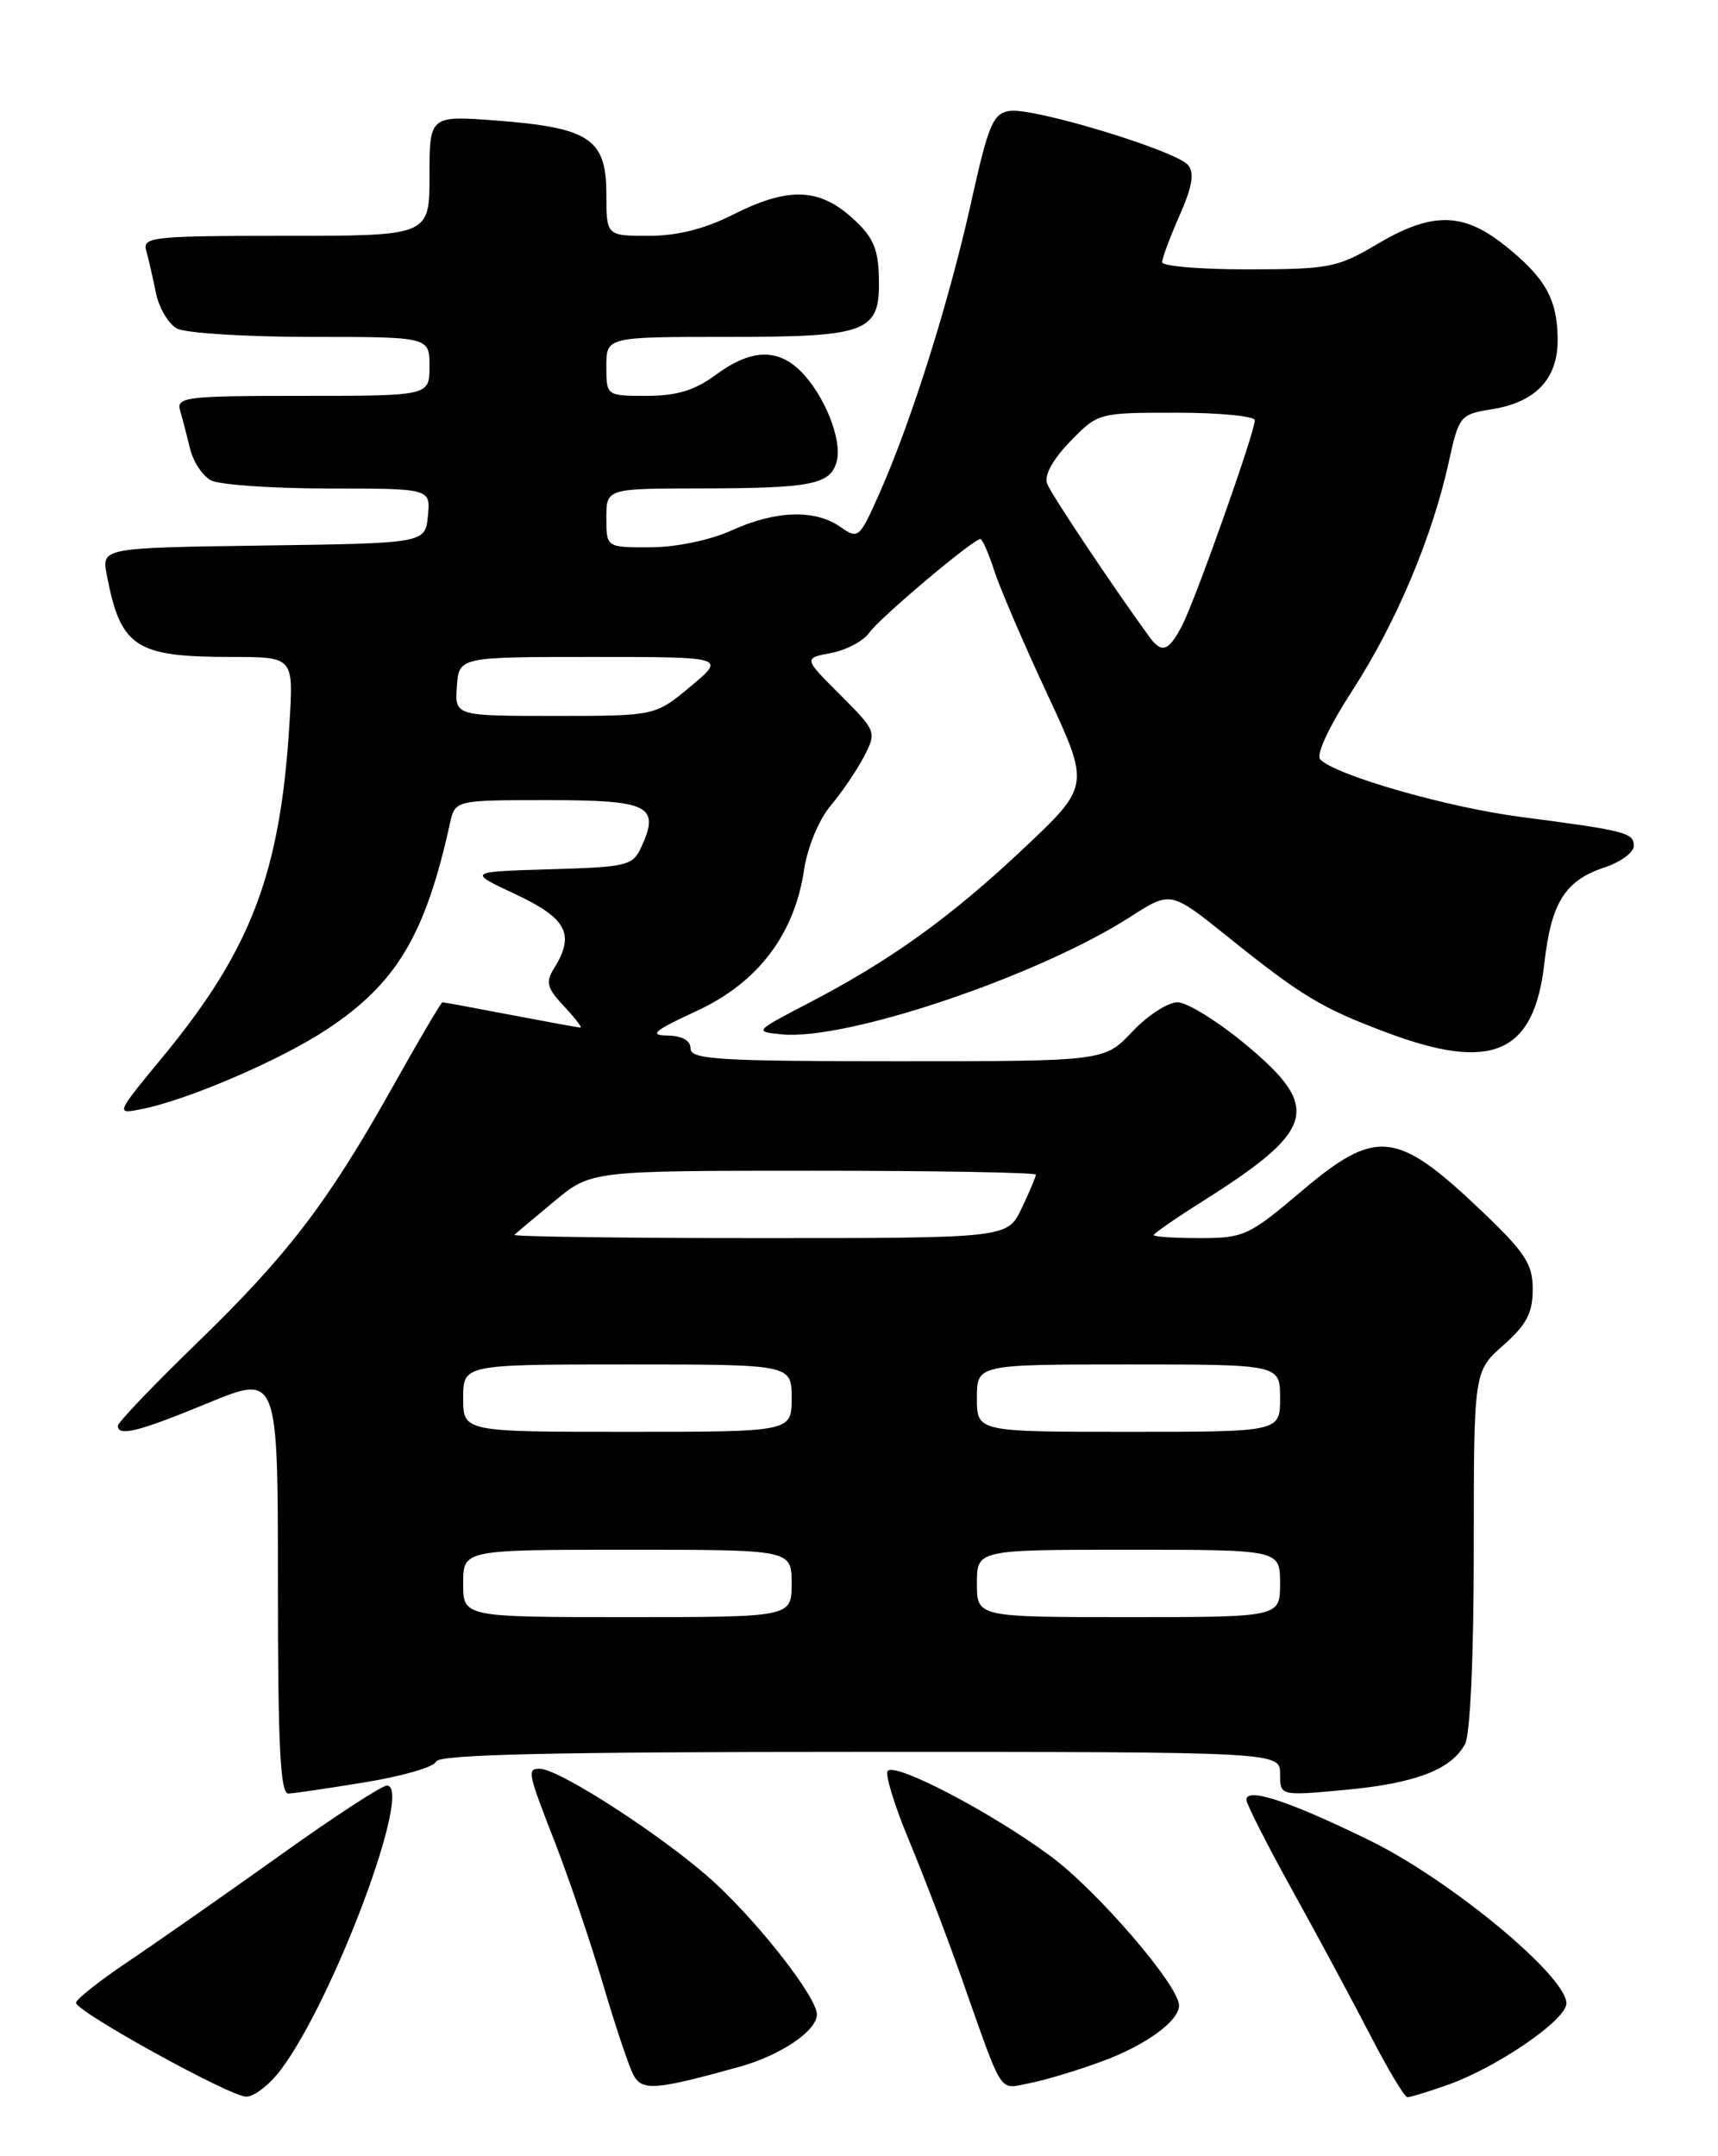 <?xml version="1.0" encoding="UTF-8" standalone="no"?>
<!DOCTYPE svg PUBLIC "-//W3C//DTD SVG 1.1//EN" "http://www.w3.org/Graphics/SVG/1.1/DTD/svg11.dtd" >
<svg xmlns="http://www.w3.org/2000/svg" xmlns:xlink="http://www.w3.org/1999/xlink" version="1.1" viewBox="0 0 204 256">
 <g >
 <path fill="currentColor"
d=" M 33.34 245.75 C 39.67 237.32 49.12 212.00 45.94 212.00 C 45.33 212.00 39.58 215.75 33.17 220.34 C 26.75 224.92 18.69 230.56 15.25 232.87 C 11.81 235.18 9.01 237.40 9.02 237.79 C 9.04 238.83 27.20 248.86 29.20 248.93 C 30.13 248.97 32.00 247.54 33.34 245.75 Z  M 171.86 247.55 C 177.76 245.47 186.00 239.82 186.00 237.86 C 186.00 234.61 172.19 223.18 162.59 218.49 C 153.06 213.83 148.00 212.17 148.00 213.69 C 148.00 214.18 150.48 219.07 153.52 224.55 C 156.55 230.02 160.71 237.76 162.77 241.75 C 164.82 245.73 166.78 248.99 167.12 249.00 C 167.47 249.00 169.60 248.35 171.86 247.55 Z  M 87.79 245.39 C 92.70 244.03 97.00 241.12 97.00 239.17 C 97.00 237.18 90.39 228.65 84.92 223.58 C 79.30 218.38 66.44 210.00 64.08 210.00 C 62.56 210.00 62.65 210.43 65.96 218.91 C 67.58 223.09 70.11 230.55 71.58 235.50 C 73.04 240.45 74.67 245.32 75.19 246.31 C 76.22 248.29 77.76 248.18 87.79 245.39 Z  M 130.86 244.74 C 136.04 242.84 140.00 239.96 140.00 238.11 C 140.00 235.75 130.31 224.49 124.75 220.38 C 117.74 215.20 106.41 209.26 105.42 210.25 C 105.06 210.61 106.18 214.29 107.91 218.44 C 109.63 222.58 112.42 229.86 114.10 234.62 C 119.23 249.15 118.52 248.04 122.22 247.34 C 124.02 247.00 127.91 245.83 130.86 244.74 Z  M 43.45 211.59 C 47.82 210.88 51.57 209.78 51.78 209.15 C 52.06 208.31 65.47 208.00 102.08 208.00 C 152.00 208.00 152.00 208.00 152.00 210.62 C 152.00 213.23 152.00 213.23 159.75 212.51 C 168.10 211.73 172.34 210.10 173.97 207.06 C 174.58 205.91 175.00 196.57 175.00 183.98 C 175.00 162.83 175.00 162.83 178.50 159.73 C 181.26 157.29 182.00 155.88 182.00 153.09 C 182.00 150.06 181.12 148.72 175.84 143.69 C 165.82 134.16 163.40 133.91 154.46 141.50 C 148.31 146.71 147.68 147.00 142.49 147.00 C 139.47 147.00 137.00 146.84 137.00 146.64 C 137.00 146.45 139.59 144.65 142.75 142.66 C 156.25 134.14 156.97 131.55 147.95 124.04 C 144.62 121.27 140.96 119.00 139.82 119.00 C 138.67 119.00 136.25 120.58 134.44 122.50 C 131.13 126.00 131.13 126.00 106.57 126.00 C 85.40 126.00 82.00 125.79 82.00 124.50 C 82.00 123.54 81.01 122.98 79.25 122.95 C 77.01 122.92 77.66 122.37 82.73 120.03 C 90.00 116.66 94.33 110.97 95.48 103.26 C 95.89 100.57 97.23 97.33 98.63 95.66 C 99.97 94.07 101.76 91.43 102.60 89.81 C 104.10 86.90 104.07 86.80 99.77 82.50 C 95.41 78.15 95.41 78.15 98.68 77.53 C 100.47 77.20 102.52 76.11 103.22 75.12 C 104.48 73.34 115.56 64.00 116.41 64.00 C 116.65 64.00 117.39 65.69 118.06 67.75 C 118.72 69.81 121.55 76.40 124.35 82.40 C 129.43 93.30 129.43 93.30 121.59 100.70 C 112.89 108.90 105.76 114.03 96.00 119.10 C 89.57 122.45 89.54 122.48 92.82 122.81 C 100.50 123.57 123.25 115.90 134.23 108.85 C 139.01 105.78 139.01 105.78 145.76 111.20 C 154.55 118.26 156.88 119.67 164.60 122.57 C 177.16 127.30 182.16 125.11 183.38 114.38 C 184.19 107.17 185.84 104.54 190.50 103.00 C 192.43 102.36 194.00 101.21 194.00 100.44 C 194.00 98.86 193.09 98.63 180.50 96.98 C 171.83 95.85 158.67 92.07 156.78 90.18 C 156.23 89.63 157.76 86.35 160.63 81.91 C 165.79 73.92 170.07 63.77 172.03 54.86 C 173.24 49.36 173.37 49.20 177.15 48.59 C 182.39 47.75 185.01 44.95 184.96 40.25 C 184.92 35.48 183.47 32.94 178.61 29.08 C 173.67 25.17 170.00 25.15 163.50 29.00 C 158.84 31.77 157.81 31.97 148.25 31.98 C 142.61 31.99 138.00 31.61 138.00 31.13 C 138.00 30.65 138.93 28.15 140.07 25.57 C 141.57 22.18 141.85 20.53 141.08 19.60 C 139.66 17.89 122.75 12.75 119.90 13.17 C 117.91 13.46 117.38 14.72 115.32 24.00 C 112.71 35.76 108.26 49.90 104.49 58.43 C 102.04 63.96 101.93 64.06 99.77 62.55 C 96.77 60.45 92.10 60.60 86.86 62.98 C 84.33 64.13 80.30 64.97 77.25 64.98 C 72.00 65.00 72.00 65.00 72.00 61.50 C 72.00 58.00 72.00 58.00 83.25 57.99 C 96.43 57.97 98.63 57.53 99.36 54.75 C 100.02 52.21 97.89 46.89 95.09 44.09 C 92.32 41.32 89.13 41.45 85.00 44.50 C 82.49 46.35 80.36 47.00 76.81 47.00 C 72.00 47.00 72.00 47.00 72.00 43.50 C 72.00 40.00 72.00 40.00 86.31 40.00 C 103.22 40.00 104.53 39.48 104.36 32.90 C 104.27 29.43 103.65 28.07 101.11 25.80 C 97.17 22.29 93.50 22.21 87.00 25.50 C 83.68 27.18 80.42 28.00 77.03 28.00 C 72.00 28.00 72.00 28.00 72.00 23.02 C 72.00 16.52 70.00 15.17 59.14 14.33 C 51.00 13.70 51.00 13.70 51.00 20.85 C 51.00 28.00 51.00 28.00 33.93 28.00 C 18.16 28.00 16.90 28.13 17.36 29.75 C 17.63 30.71 18.15 32.97 18.51 34.76 C 18.87 36.55 20.00 38.46 21.02 39.01 C 22.03 39.55 29.20 40.00 36.93 40.00 C 51.00 40.00 51.00 40.00 51.00 43.50 C 51.00 47.00 51.00 47.00 35.93 47.00 C 22.05 47.00 20.91 47.14 21.39 48.75 C 21.67 49.71 22.20 51.75 22.57 53.28 C 22.93 54.80 24.05 56.49 25.05 57.03 C 26.05 57.56 32.33 58.00 39.00 58.00 C 51.13 58.00 51.13 58.00 50.81 61.25 C 50.50 64.50 50.50 64.50 31.28 64.77 C 12.06 65.04 12.06 65.04 12.68 68.27 C 14.33 76.86 16.06 78.00 27.49 78.00 C 34.85 78.00 34.85 78.00 34.38 85.75 C 33.31 103.62 29.85 112.73 19.29 125.53 C 13.70 132.31 13.70 132.31 16.88 131.67 C 22.30 130.59 33.25 125.88 38.72 122.28 C 47.06 116.80 50.50 111.06 53.43 97.75 C 54.04 95.00 54.04 95.00 65.05 95.00 C 77.06 95.00 78.39 95.66 76.17 100.53 C 75.14 102.79 74.52 102.94 65.29 103.21 C 55.50 103.50 55.50 103.50 61.25 106.19 C 67.32 109.04 68.30 110.94 65.79 114.97 C 64.76 116.61 64.94 117.31 66.96 119.46 C 68.27 120.86 69.16 122.00 68.92 122.00 C 68.69 122.00 64.97 121.32 60.66 120.50 C 56.35 119.67 52.70 119.00 52.54 119.00 C 52.38 119.00 49.71 123.53 46.61 129.07 C 38.89 142.83 34.20 148.97 23.31 159.53 C 18.19 164.49 14.00 168.88 14.00 169.28 C 14.00 170.60 16.44 169.99 24.75 166.56 C 33.00 163.17 33.00 163.17 33.00 188.08 C 33.00 207.38 33.28 212.99 34.25 212.95 C 34.94 212.92 39.08 212.31 43.45 211.59 Z  M 55.00 188.00 C 55.00 184.00 55.00 184.00 74.50 184.00 C 94.00 184.00 94.00 184.00 94.00 188.00 C 94.00 192.00 94.00 192.00 74.50 192.00 C 55.00 192.00 55.00 192.00 55.00 188.00 Z  M 116.00 188.00 C 116.00 184.00 116.00 184.00 134.00 184.00 C 152.00 184.00 152.00 184.00 152.00 188.00 C 152.00 192.00 152.00 192.00 134.00 192.00 C 116.00 192.00 116.00 192.00 116.00 188.00 Z  M 55.00 166.00 C 55.00 162.00 55.00 162.00 74.50 162.00 C 94.00 162.00 94.00 162.00 94.00 166.00 C 94.00 170.00 94.00 170.00 74.50 170.00 C 55.00 170.00 55.00 170.00 55.00 166.00 Z  M 116.00 166.00 C 116.00 162.00 116.00 162.00 134.00 162.00 C 152.00 162.00 152.00 162.00 152.00 166.00 C 152.00 170.00 152.00 170.00 134.00 170.00 C 116.00 170.00 116.00 170.00 116.00 166.00 Z  M 61.08 146.61 C 61.31 146.39 63.46 144.59 65.84 142.61 C 70.19 139.00 70.19 139.00 96.59 139.00 C 111.12 139.00 123.00 139.21 123.00 139.47 C 123.00 139.72 122.24 141.52 121.31 143.47 C 119.63 147.00 119.63 147.00 90.15 147.00 C 73.93 147.00 60.85 146.82 61.08 146.61 Z  M 54.25 81.50 C 54.50 78.00 54.50 78.00 70.34 78.00 C 86.19 78.00 86.19 78.00 82.00 81.50 C 77.81 85.00 77.81 85.00 65.91 85.00 C 54.00 85.00 54.00 85.00 54.25 81.50 Z  M 136.49 75.63 C 132.12 69.62 124.82 58.70 124.34 57.43 C 123.96 56.46 124.99 54.58 127.06 52.43 C 130.39 49.01 130.41 49.00 139.70 49.00 C 144.81 49.00 149.00 49.41 149.00 49.90 C 149.00 51.32 141.97 71.16 140.38 74.24 C 138.78 77.33 137.95 77.63 136.49 75.63 Z "/>
</g>
</svg>